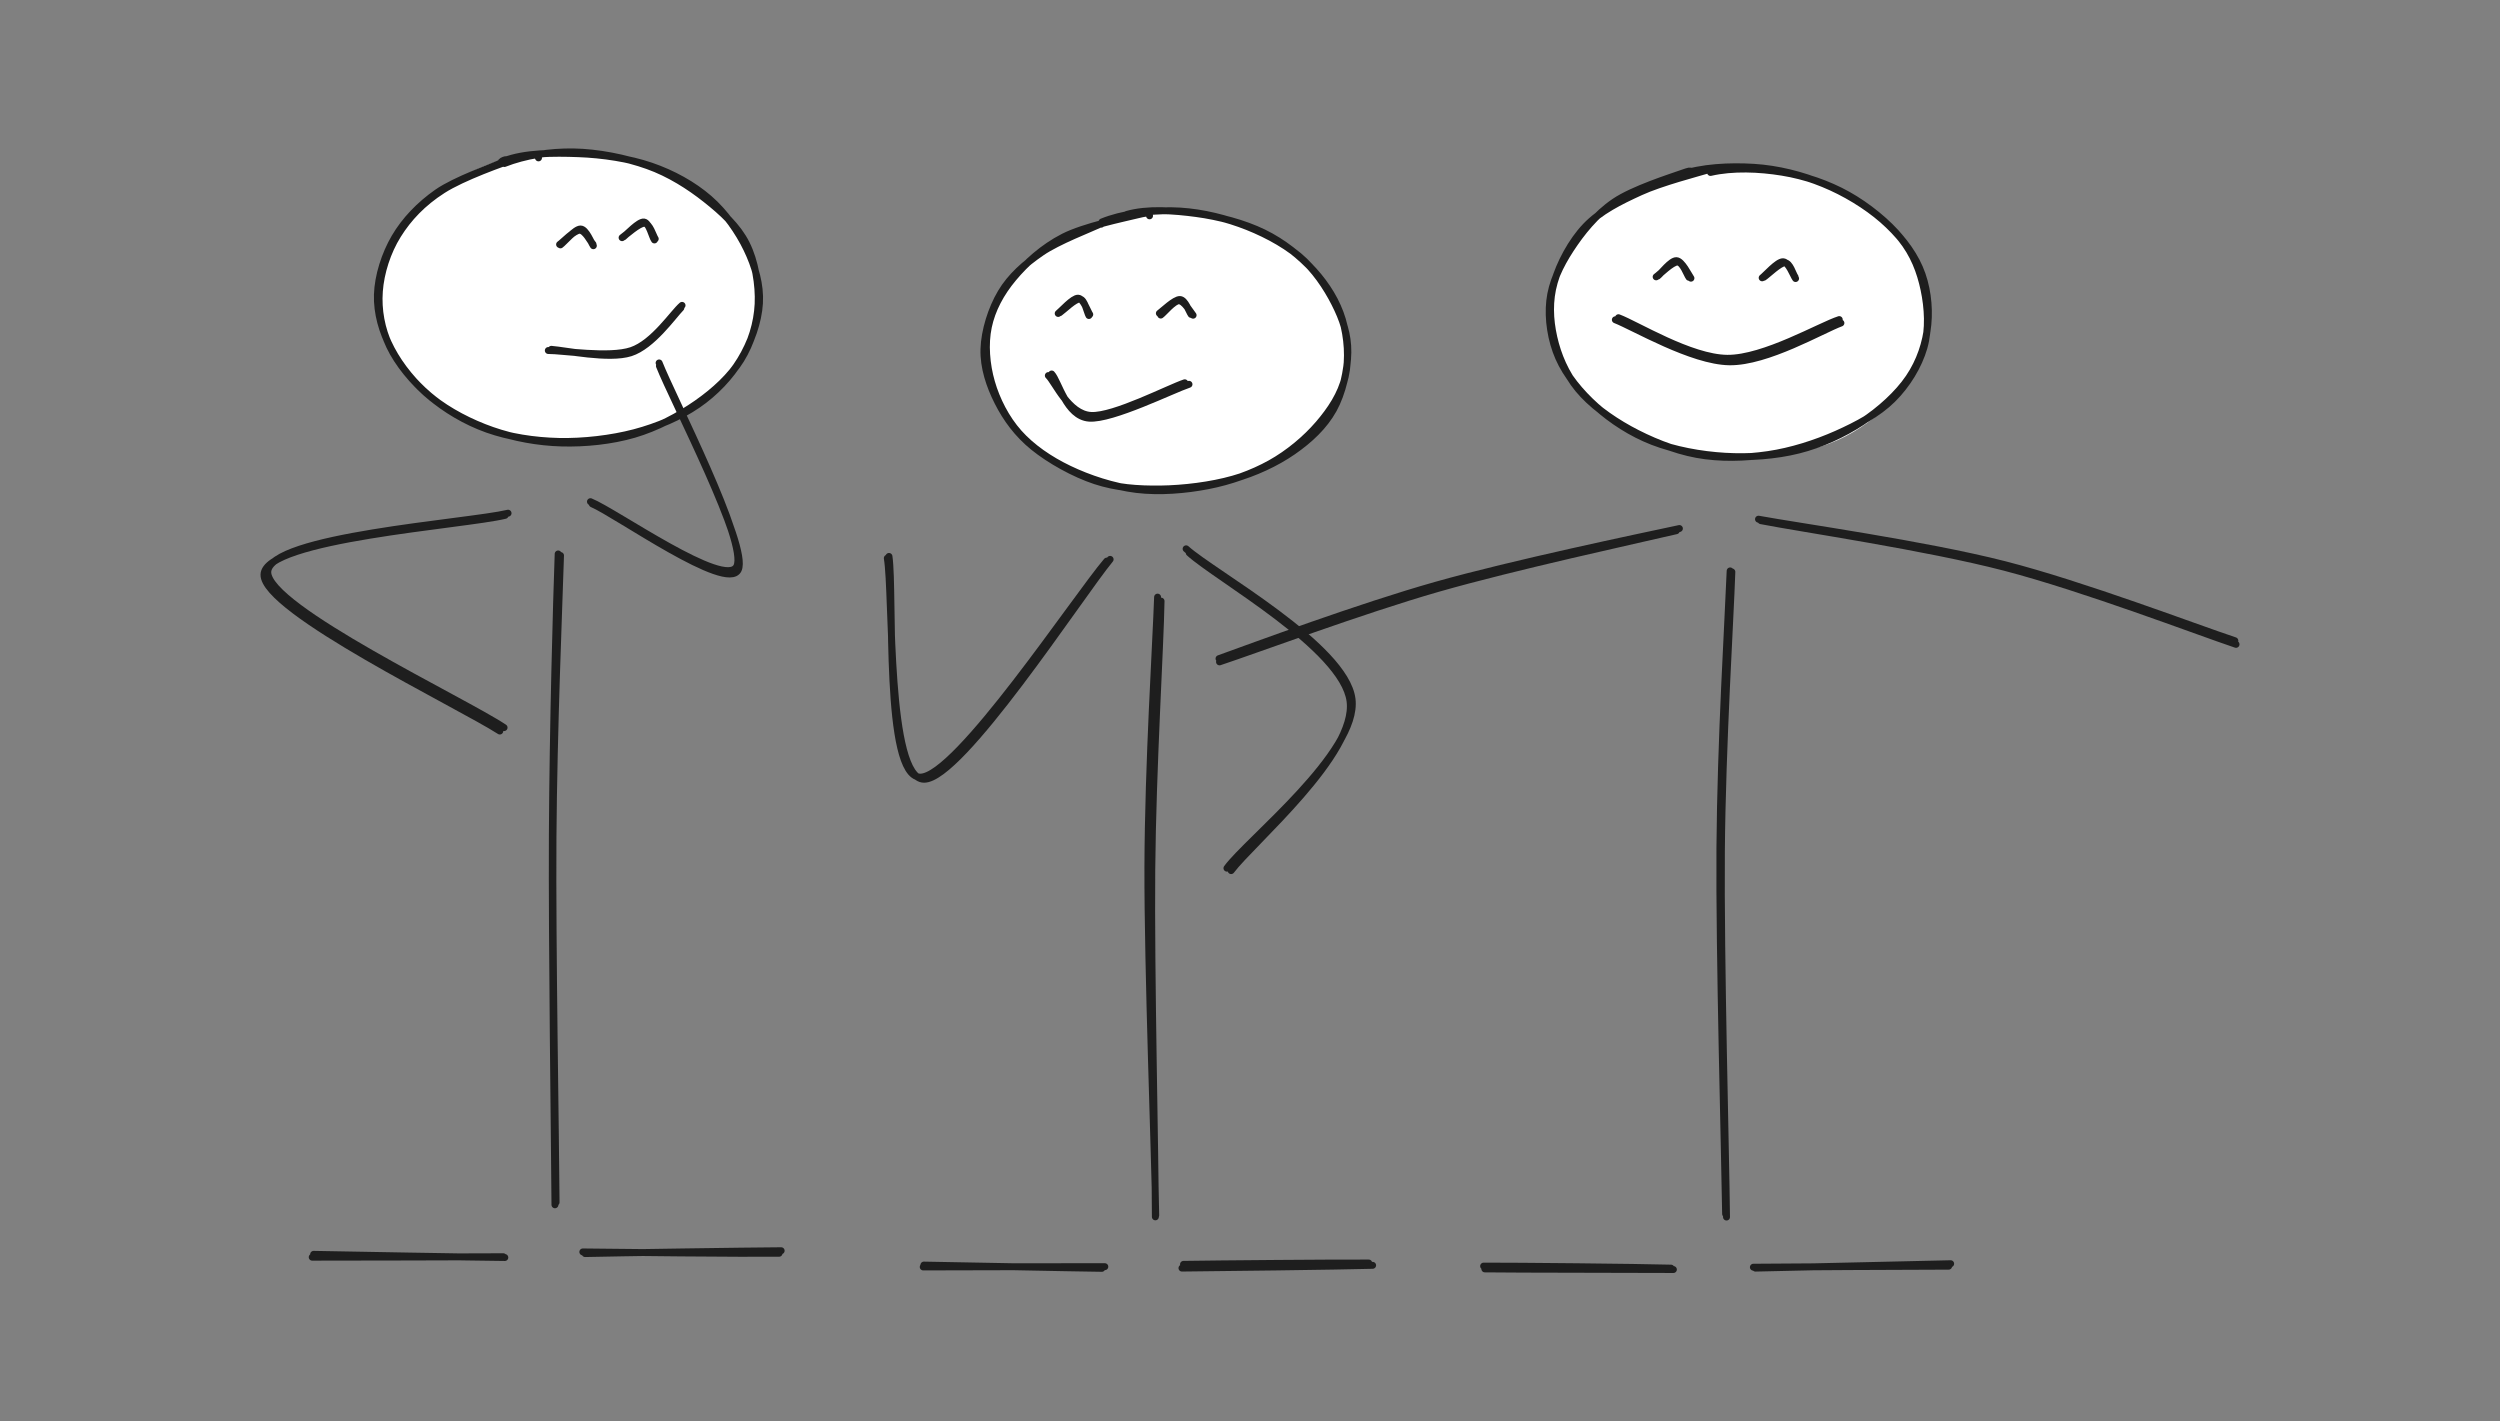 <svg version="1.1" xmlns="http://www.w3.org/2000/svg" viewBox="0 0 1442.222 820" width="2884.444" height="1640">
  <rect x="0" y="0" width="1442.222" height="820" fill="#808080" stroke="none"/>
  <!-- svg-source:excalidraw -->
  
  <defs>
    <style class="style-fonts">
      
    </style>
    
  </defs>
  <g stroke-linecap="round" transform="translate(10 10) rotate(0 711.111 400)"><path d="M32 0 C493.6 -3.69, 952.96 -4.71, 1390.22 0 M32 0 C407.6 -0.74, 783.19 -1.11, 1390.22 0 M1390.22 0 C1411.73 0.63, 1423.75 12.18, 1422.22 32 M1390.22 0 C1411.88 0.91, 1423.14 12.57, 1422.22 32 M1422.22 32 C1421.84 227.95, 1421.7 423.79, 1422.22 768 M1422.22 32 C1420.61 201.97, 1420.74 372.16, 1422.22 768 M1422.22 768 C1420.72 789.6, 1413.36 798.55, 1390.22 800 M1422.22 768 C1420.49 788.61, 1409.62 802.24, 1390.22 800 M1390.22 800 C1076.54 803.84, 763.57 804.47, 32 800 M1390.22 800 C854.41 800.79, 319.19 801.15, 32 800 M32 800 C9.8 800.24, 0.89 790.66, 0 768 M32 800 C10.75 801.76, -1.87 787.64, 0 768 M0 768 C1.67 592.86, 1.08 417.23, 0 32 M0 768 C-1.42 562.82, -1.26 356.63, 0 32 M0 32 C0.97 12.24, 11.78 -0.39, 32 0 M0 32 C1.11 9.02, 9.19 -1.12, 32 0" stroke="transparent" stroke-width="4" fill="none"></path></g><g stroke-linecap="round" transform="translate(894.236 96.946) rotate(0 108.917 83.607)"><path d="M71.83 4.49 C83.73 -0.2, 100.31 -0.42, 113.98 0.13 C127.66 0.67, 141.24 3.31, 153.88 7.77 C166.52 12.23, 180.12 19.12, 189.82 26.89 C199.52 34.66, 207.43 44.44, 212.08 54.4 C216.73 64.35, 218.4 75.94, 217.73 86.63 C217.06 97.31, 213.89 108.64, 208.06 118.51 C202.23 128.38, 193 138.5, 182.75 145.85 C172.5 153.2, 159.57 159.09, 146.58 162.62 C133.58 166.15, 118.68 167.72, 104.79 167.04 C90.91 166.37, 75.83 163.16, 63.29 158.57 C50.75 153.99, 38.98 147.39, 29.55 139.52 C20.12 131.66, 11.52 121.32, 6.7 111.41 C1.89 101.49, 0.01 90.7, 0.66 80.03 C1.3 69.36, 4.91 56.99, 10.58 47.39 C16.26 37.79, 21.49 30.15, 34.73 22.44 C47.96 14.72, 77.78 4.54, 89.97 1.09 C102.16 -2.36, 107.45 0.39, 107.88 1.73 M59.36 11.04 C70.32 4.96, 85.51 0.36, 99.38 -0.68 C113.26 -1.72, 129.34 1.27, 142.62 4.81 C155.9 8.36, 168.63 14.01, 179.06 20.58 C189.49 27.16, 198.68 34.88, 205.2 44.26 C211.72 53.64, 216.67 66.19, 218.17 76.87 C219.67 87.55, 218.2 98.2, 214.19 108.35 C210.17 118.5, 202.94 129.32, 194.09 137.76 C185.24 146.19, 173.51 154.29, 161.08 158.96 C148.65 163.62, 133.37 164.85, 119.51 165.74 C105.65 166.62, 91.44 167.26, 77.93 164.25 C64.42 161.24, 49.51 154.53, 38.45 147.66 C27.38 140.8, 18.03 132.42, 11.53 123.05 C5.04 113.69, 0.47 102.1, -0.54 91.48 C-1.55 80.87, 1.41 69.58, 5.46 59.37 C9.52 49.16, 14.94 38.48, 23.78 30.23 C32.63 21.97, 52.55 12.9, 58.55 9.83 C64.56 6.76, 58.94 10.68, 59.82 11.81" stroke="none" stroke-width="0" fill="#ffffff"></path><path d="M74.99 3.89 C87.14 -0.54, 103.82 -1.28, 117.58 -0.42 C131.35 0.44, 145.24 4, 157.6 9.04 C169.96 14.07, 182.49 21.71, 191.75 29.8 C201 37.89, 208.75 47.5, 213.11 57.57 C217.48 67.64, 218.95 79.65, 217.93 90.21 C216.91 100.76, 213.36 111.52, 207 120.91 C200.65 130.29, 190.45 139.54, 179.82 146.5 C169.19 153.47, 156.4 159.42, 143.24 162.71 C130.09 166.01, 114.89 167.08, 100.88 166.26 C86.88 165.45, 71.6 162.6, 59.2 157.8 C46.8 153.01, 35.54 145.58, 26.5 137.52 C17.46 129.47, 9.41 119.62, 4.96 109.47 C0.51 99.33, -1.34 87.09, -0.2 76.66 C0.94 66.22, 5.57 56.4, 11.79 46.87 C18.01 37.35, 26.3 26.85, 37.1 19.51 C47.9 12.18, 69.35 5.41, 76.6 2.85 C83.85 0.29, 79.92 2.54, 80.6 4.13 M92.54 2.54 C105.3 -0.41, 120.73 0.25, 133.92 2.41 C147.12 4.56, 160.29 9.09, 171.71 15.46 C183.12 21.83, 195.05 31.52, 202.39 40.63 C209.73 49.74, 213.51 59.65, 215.72 70.14 C217.94 80.63, 218.7 93.01, 215.66 103.56 C212.63 114.11, 205.93 125.11, 197.52 133.43 C189.12 141.75, 177.2 148.18, 165.24 153.49 C153.28 158.8, 139.2 163.34, 125.77 165.29 C112.33 167.25, 97.95 167.66, 84.63 165.22 C71.32 162.79, 57.26 156.96, 45.85 150.67 C34.44 144.37, 23.48 136.32, 16.19 127.47 C8.91 118.62, 4.42 107.83, 2.12 97.56 C-0.18 87.3, -0.67 76.54, 2.4 65.88 C5.46 55.22, 12.24 42.27, 20.53 33.59 C28.81 24.91, 40.19 19.27, 52.1 13.81 C64.01 8.34, 85.29 2.85, 91.98 0.83 C98.67 -1.19, 92.23 0.39, 92.22 1.69" stroke="#1e1e1e" stroke-width="4" fill="none"></path></g><g stroke-linecap="round"><g transform="translate(932.632 184.756) rotate(0 64.873 11.875)"><path d="M-0.76 -0.28 C9.95 3.91, 43.35 23.65, 65.04 23.96 C86.72 24.28, 118.71 5.5, 129.37 1.59 M1.04 -1.47 C11.48 2.44, 42.6 21.77, 63.83 21.95 C85.05 22.14, 117.58 3.05, 128.41 -0.39" stroke="#1e1e1e" stroke-width="4" fill="none"></path></g></g><mask></mask><g stroke-linecap="round"><g transform="translate(955.646 159.609) rotate(0 9.533 -4.106)"><path d="M-0.23 0.1 C1.84 -1.29, 8.88 -8.49, 12.03 -8.44 C15.19 -8.4, 17.53 -1.16, 18.71 0.36 M0.66 -0.33 C2.66 -1.86, 8.32 -9.44, 11.51 -9.24 C14.71 -9.04, 18.55 -0.89, 19.84 0.87" stroke="#1e1e1e" stroke-width="4" fill="none"></path></g></g><mask></mask><g stroke-linecap="round"><g transform="translate(1016.74 159.952) rotate(0 9.533 -4.106)"><path d="M-0.17 0.32 C1.84 -1.19, 8.63 -9.02, 11.85 -8.96 C15.06 -8.89, 17.84 -0.93, 19.11 0.73 M0.74 0.01 C2.95 -1.43, 9.89 -8.31, 12.9 -8.36 C15.91 -8.4, 17.64 -1.65, 18.79 -0.25" stroke="#1e1e1e" stroke-width="4" fill="none"></path></g></g><mask></mask><g stroke-linecap="round"><g transform="translate(967.817 306.587) rotate(0 -132.606 37.165)"><path d="M-0.78 -0.42 C-23.79 4.95, -94.52 20.31, -138.44 32.92 C-182.36 45.53, -243.19 68.26, -264.29 75.24 M1.01 -1.68 C-22.12 3.26, -95.07 18.49, -139.33 31 C-183.6 43.51, -243.68 65.85, -264.58 73.37" stroke="#1e1e1e" stroke-width="4" fill="none"></path></g></g><mask></mask><g stroke-linecap="round"><g transform="translate(1015.758 299.989) rotate(0 137.004 35.625)"><path d="M0.1 0.38 C23.7 5, 95.1 15.41, 140.78 27.3 C186.46 39.19, 251.89 64.24, 274.18 71.73 M-1.3 -0.47 C22.28 3.86, 94.51 13.97, 140.31 25.65 C186.11 37.34, 251.06 62.21, 273.5 69.63" stroke="#1e1e1e" stroke-width="4" fill="none"></path></g></g><mask></mask><g stroke-linecap="round"><g transform="translate(998.165 329.017) rotate(0 -2.639 186.044)"><path d="M0.92 0.91 C0.05 27.83, -4.59 99.86, -5.11 161.89 C-5.62 223.92, -2.51 338.09, -2.16 373.08 M-0.06 0.34 C-1.08 26.86, -5.53 98.2, -5.97 160.02 C-6.4 221.84, -3.17 335.79, -2.68 371.26" stroke="#1e1e1e" stroke-width="4" fill="none"></path></g></g><mask></mask><g stroke-linecap="round"><g transform="translate(965.179 731.893) rotate(0 -54.538 -0.44)"><path d="M0.17 0.48 C-18.08 0.34, -90.32 0.38, -108.6 0.12 M-1.2 -0.32 C-19.65 -0.85, -91.09 -1.55, -109.29 -1.49" stroke="#1e1e1e" stroke-width="4" fill="none"></path></g></g><mask></mask><g stroke-linecap="round"><g transform="translate(1012.239 730.573) rotate(0 56.737 -0.66)"><path d="M0.48 0.99 C19.3 0.66, 94.33 -1.21, 113.07 -1.55 M-0.73 0.47 C17.88 0.28, 93.14 -0.12, 111.91 -0.13" stroke="#1e1e1e" stroke-width="4" fill="none"></path></g></g><mask></mask><g stroke-linecap="round" transform="translate(568.475 122.46) rotate(0 104.478 80.2)"><path d="M139.41 4.38 C151.9 6.2, 164.32 12.79, 174.33 19.51 C184.33 26.23, 193.67 35.5, 199.43 44.71 C205.19 53.92, 208.17 64.44, 208.88 74.76 C209.59 85.07, 208.01 96.96, 203.68 106.61 C199.34 116.25, 191.92 124.92, 182.87 132.63 C173.81 140.33, 161.43 148.26, 149.36 152.84 C137.3 157.41, 123.85 159.56, 110.47 160.08 C97.08 160.6, 81.53 159.38, 69.06 155.98 C56.58 152.57, 45.58 146.45, 35.64 139.64 C25.7 132.83, 15.29 124.13, 9.41 115.11 C3.53 106.09, 0.82 95.7, 0.38 85.52 C-0.06 75.35, 2.55 63.68, 6.79 54.05 C11.03 44.42, 17.01 35.36, 25.84 27.73 C34.67 20.11, 47.52 12.91, 59.78 8.3 C72.04 3.68, 85.01 0.23, 99.38 0.06 C113.76 -0.12, 137.08 5.31, 146.03 7.24 C154.98 9.17, 153.75 10.32, 153.09 11.61 M128.71 0.95 C141.39 1.85, 155.95 9.65, 166.55 15.75 C177.15 21.85, 185.65 28.91, 192.32 37.55 C198.98 46.18, 204.39 57.4, 206.55 67.56 C208.71 77.73, 208.01 88.58, 205.26 98.55 C202.5 108.52, 197.85 119.1, 190.04 127.4 C182.22 135.7, 169.7 142.98, 158.36 148.34 C147.01 153.7, 134.78 157.75, 121.96 159.53 C109.15 161.32, 94.42 161.46, 81.47 159.04 C68.53 156.62, 55.05 151, 44.3 145.02 C33.56 139.03, 24.03 131.6, 17.02 123.15 C10.02 114.7, 4.54 104.59, 2.27 94.32 C0.01 84.05, 0.63 71.88, 3.43 61.51 C6.23 51.13, 11.6 40.24, 19.08 32.08 C26.56 23.91, 37.17 17.58, 48.31 12.52 C59.45 7.46, 72.57 3.65, 85.92 1.72 C99.28 -0.22, 121.24 0.35, 128.43 0.92 C135.62 1.48, 129.67 3.73, 129.07 5.11" stroke="none" stroke-width="0" fill="#ffffff"></path><path d="M81.61 1.23 C93.46 -2.13, 108.49 -1.04, 121.63 0.72 C134.77 2.47, 149.16 6.28, 160.45 11.78 C171.74 17.27, 181.79 25.35, 189.37 33.69 C196.94 42.04, 202.88 51.68, 205.91 61.86 C208.94 72.04, 209.87 84.71, 207.56 94.79 C205.24 104.87, 199.24 113.98, 192.03 122.34 C184.83 130.69, 174.95 139.02, 164.34 144.92 C153.73 150.82, 141.22 155.26, 128.37 157.75 C115.51 160.25, 100.56 161.51, 87.21 159.91 C73.86 158.3, 59.59 153.54, 48.28 148.11 C36.96 142.68, 26.78 135.68, 19.31 127.32 C11.85 118.97, 6.42 108.2, 3.49 97.99 C0.55 87.79, -0.41 76.09, 1.69 66.09 C3.79 56.09, 8.85 46.62, 16.08 37.98 C23.32 29.33, 33.15 20.29, 45.1 14.21 C57.04 8.13, 79.51 3.52, 87.77 1.49 C96.04 -0.54, 94.3 0.94, 94.68 2.05 M67.24 5.58 C78.68 0.9, 94.12 -1.05, 107.33 -0.89 C120.54 -0.73, 134.28 2.21, 146.52 6.55 C158.76 10.9, 171.61 17.51, 180.77 25.18 C189.93 32.84, 196.78 43.26, 201.5 52.53 C206.22 61.8, 209.21 70.57, 209.09 80.79 C208.96 91.01, 206.02 104.32, 200.74 113.84 C195.46 123.37, 187.05 131.28, 177.4 137.96 C167.75 144.64, 155.59 150.32, 142.86 153.93 C130.13 157.55, 114.26 159.48, 101.01 159.65 C87.75 159.81, 75.54 158.92, 63.34 154.9 C51.13 150.87, 37.16 143.06, 27.8 135.49 C18.44 127.93, 11.96 118.96, 7.19 109.53 C2.41 100.11, -1.15 89.47, -0.84 78.94 C-0.54 68.4, 3.48 55.61, 9.02 46.32 C14.55 37.02, 22.77 29.78, 32.36 23.18 C41.96 16.57, 60.84 9.4, 66.58 6.68 C72.32 3.96, 66.26 5.75, 66.8 6.87" stroke="#1e1e1e" stroke-width="4" fill="none"></path></g><g stroke-linecap="round"><g transform="translate(605.306 216.394) rotate(0 39.518 11.612)"><path d="M-0.53 0.27 C3.56 4.19, 11.02 22.58, 24.14 23.28 C37.26 23.97, 69.12 7.41, 78.17 4.43 M1.39 -0.64 C5.33 3.51, 9.8 23.85, 23.01 24.84 C36.21 25.83, 71.38 8.36, 80.61 5.31" stroke="#1e1e1e" stroke-width="4" fill="none"></path></g></g><mask></mask><g stroke-linecap="round"><g transform="translate(610.624 180.805) rotate(0 9.144 -3.939)"><path d="M-0.16 0.02 C1.76 -1.46, 8.28 -8.88, 11.31 -8.79 C14.35 -8.69, 16.93 -0.92, 18.04 0.59 M0.76 -0.44 C2.87 -1.87, 9.54 -8.56, 12.34 -8.28 C15.14 -8.01, 16.64 -0.27, 17.56 1.21" stroke="#1e1e1e" stroke-width="4" fill="none"></path></g></g><mask></mask><g stroke-linecap="round"><g transform="translate(669.228 181.134) rotate(0 9.144 -3.939)"><path d="M-0.4 -0.38 C1.54 -1.77, 8.4 -8.46, 11.46 -8.35 C14.51 -8.25, 16.82 -1.19, 17.93 0.25 M0.4 0.62 C2.26 -0.68, 7.79 -7.64, 10.89 -7.63 C14 -7.61, 17.85 -0.67, 19.06 0.7" stroke="#1e1e1e" stroke-width="4" fill="none"></path></g></g><mask></mask><g stroke-linecap="round"><g transform="translate(639.058 323.557) rotate(0 -62.924 61.724)"><path d="M-0.55 0.12 C-18.45 21.05, -87.33 125.22, -108.27 124.77 C-129.22 124.33, -123.14 18.54, -126.22 -2.55 M1.36 -0.86 C-16.08 20.29, -84.55 126.1, -105.98 125.98 C-127.4 125.87, -123.68 19.55, -127.18 -1.55" stroke="#1e1e1e" stroke-width="4" fill="none"></path></g></g><mask></mask><g stroke-linecap="round"><g transform="translate(685.044 317.228) rotate(0 47.649 91.725)"><path d="M-0.79 -0.62 C15.12 13.69, 91 55.29, 94.92 86 C98.85 116.7, 34.46 167.51, 22.77 183.61 M1 1.67 C16.77 16.12, 89.75 56.66, 93.78 87.22 C97.81 117.78, 37.17 169.01, 25.19 185.01" stroke="#1e1e1e" stroke-width="4" fill="none"></path></g></g><mask></mask><g stroke-linecap="round"><g transform="translate(668.169 345.073) rotate(0 -2.531 178.462)"><path d="M-0.37 -0.6 C-1.24 25.33, -5.78 95.55, -5.96 155 C-6.14 214.44, -1.87 322.46, -1.45 356.05 M1.63 1.7 C1.21 27.91, -3.18 97.41, -3.72 156.62 C-4.27 215.82, -1.66 323.44, -1.65 356.91" stroke="#1e1e1e" stroke-width="4" fill="none"></path></g></g><mask></mask><g stroke-linecap="round"><g transform="translate(636.526 731.53) rotate(0 -52.315 -0.422)"><path d="M-0.9 0.16 C-18.1 -0.03, -86.11 -1.49, -103.55 -1.72 M0.83 -0.8 C-16.4 -0.81, -86.61 -0.75, -103.93 -0.64" stroke="#1e1e1e" stroke-width="4" fill="none"></path></g></g><mask></mask><g stroke-linecap="round"><g transform="translate(681.669 730.264) rotate(0 54.425 -0.633)"><path d="M1.08 -0.87 C19.22 -1.17, 90.15 -1.77, 107.94 -1.64 M0.19 1.28 C18.78 1.14, 91.85 0.21, 110.18 -0.31" stroke="#1e1e1e" stroke-width="4" fill="none"></path></g></g><mask></mask><g stroke-linecap="round"><g transform="translate(292.272 297.681) rotate(0 -69.488 61.679)"><path d="M-0.9 -0.38 C-24.42 5.4, -139.48 13.08, -139.98 33.82 C-140.49 54.56, -26.89 109.18, -3.94 124.04 M0.82 -1.62 C-22.42 3.93, -137.42 11.7, -137.8 32.31 C-138.19 52.93, -24.18 106.8, -1.48 122.06" stroke="#1e1e1e" stroke-width="4" fill="none"></path></g></g><mask></mask><g stroke-linecap="round" transform="translate(218.935 87.631) rotate(0 109.257 83.868)"><path d="M111.43 0.1 C124.63 -0.71, 141.13 3.69, 154.16 8.11 C167.2 12.52, 180.24 18.77, 189.65 26.58 C199.07 34.38, 205.75 44.94, 210.67 54.94 C215.59 64.95, 219.32 76.08, 219.17 86.61 C219.02 97.13, 215.65 108.31, 209.79 118.1 C203.92 127.9, 194.15 137.88, 183.98 145.38 C173.81 152.88, 161.74 159.2, 148.75 163.08 C135.77 166.96, 120.03 168.94, 106.08 168.66 C92.12 168.37, 77.58 165.83, 65.02 161.37 C52.46 156.9, 40.48 149.66, 30.72 141.86 C20.95 134.07, 11.43 124.76, 6.41 114.6 C1.38 104.44, 0.08 91.86, 0.58 80.91 C1.08 69.96, 3.74 58.68, 9.41 48.9 C15.08 39.12, 24.42 29.39, 34.6 22.22 C44.79 15.05, 57.12 9.71, 70.52 5.87 C83.92 2.03, 107.29 -0.2, 114.99 -0.83 C122.7 -1.46, 116.87 0.49, 116.74 2.1 M136.21 2.88 C149.52 4.25, 163.36 10.97, 174.54 17.09 C185.72 23.22, 196.24 30.91, 203.28 39.64 C210.32 48.37, 214.93 58.73, 216.81 69.46 C218.68 80.19, 218 93.26, 214.54 104.01 C211.09 114.76, 204.1 125.57, 196.08 133.95 C188.07 142.34, 177.89 148.61, 166.47 154.32 C155.05 160.03, 141.54 166.48, 127.55 168.21 C113.57 169.94, 96.33 167.38, 82.57 164.69 C68.82 162.01, 56.13 158.48, 45.03 152.09 C33.93 145.7, 23.15 135.42, 15.97 126.35 C8.79 117.28, 3.85 108, 1.94 97.69 C0.04 87.38, 1.38 75.18, 4.56 64.5 C7.73 53.82, 13.03 42.36, 20.99 33.59 C28.94 24.82, 40.35 17.53, 52.3 11.87 C64.24 6.2, 78.81 1.02, 92.65 -0.39 C106.49 -1.8, 128.22 2.89, 135.33 3.4 C142.44 3.92, 135.81 1.72, 135.31 2.71" stroke="none" stroke-width="0" fill="#ffffff"></path><path d="M71.85 5.12 C83.68 0.5, 100.44 0.51, 114.57 1.02 C128.71 1.53, 144.06 3.84, 156.66 8.16 C169.26 12.49, 180.96 18.98, 190.17 26.97 C199.38 34.95, 207.08 46.01, 211.92 56.08 C216.76 66.14, 219.8 76.68, 219.19 87.33 C218.58 97.98, 214.21 110.21, 208.26 119.97 C202.32 129.73, 193.7 138.9, 183.5 145.9 C173.31 152.89, 160.44 158.43, 147.1 161.95 C133.75 165.47, 117.58 167.34, 103.44 167.03 C89.3 166.71, 74.74 164.46, 62.27 160.05 C49.8 155.65, 38.02 148.56, 28.62 140.58 C19.22 132.6, 10.66 122.19, 5.87 112.16 C1.09 102.13, -0.87 91.12, -0.09 80.41 C0.69 69.7, 4.48 57.65, 10.58 47.91 C16.67 38.17, 24.86 29.42, 36.5 21.98 C48.13 14.54, 71.17 6.37, 80.37 3.28 C89.58 0.19, 91.14 2.1, 91.72 3.45 M72.04 6.7 C83.84 2.04, 98.15 -0.2, 111.92 0.01 C125.68 0.22, 141.92 3.4, 154.64 7.95 C167.35 12.49, 178.72 19.77, 188.22 27.28 C197.72 34.79, 206.6 42.92, 211.63 53 C216.67 63.08, 218.94 76.6, 218.42 87.75 C217.89 98.89, 214.37 110.3, 208.48 119.87 C202.59 129.43, 193.34 137.96, 183.06 145.14 C172.79 152.32, 159.83 159.16, 146.82 162.96 C133.82 166.76, 118.66 168.31, 105.03 167.92 C91.4 167.54, 77.53 164.99, 65.05 160.65 C52.57 156.3, 39.85 149.69, 30.14 141.87 C20.43 134.06, 12.03 123.67, 6.81 113.74 C1.58 103.81, -1.55 93.04, -1.21 82.3 C-0.87 71.56, 3.08 59.11, 8.83 49.3 C14.59 39.49, 23 30.64, 33.34 23.42 C43.67 16.21, 64.71 8.87, 70.86 5.99 C77 3.11, 69.46 4.93, 70.21 6.14" stroke="#1e1e1e" stroke-width="4" fill="none"></path></g><g stroke-linecap="round"><g transform="translate(317.143 201.526) rotate(0 38.072 -12.282)"><path d="M-0.83 0.68 C7.19 0.6, 34.28 5.03, 47.14 0.69 C59.99 -3.65, 71.3 -21.16, 76.32 -25.36 M0.93 0 C8.96 0.6, 34.17 6, 46.62 2.02 C59.07 -1.96, 71.01 -19.14, 75.64 -23.89" stroke="#1e1e1e" stroke-width="4" fill="none"></path></g></g><mask></mask><g stroke-linecap="round"><g transform="translate(340.836 291.063) rotate(0 42.435 -21.853)"><path d="M0.82 -0.39 C15.13 5.77, 78.59 50.91, 85.04 37.65 C91.5 24.4, 47.3 -60.18, 39.58 -79.94 M-0.21 -1.65 C14.04 4.08, 77.59 49.02, 84.19 35.68 C90.79 22.34, 46.92 -62.46, 39.4 -81.69" stroke="#1e1e1e" stroke-width="4" fill="none"></path></g></g><mask></mask><g stroke-linecap="round"><g transform="translate(323.188 320.181) rotate(0 -2.647 186.625)"><path d="M0.17 0.29 C-0.66 27.53, -3.75 100.86, -4.18 163.05 C-4.61 225.24, -2.57 338.42, -2.4 373.43 M-1.19 -0.61 C-2.16 26.36, -4.23 98.95, -4.54 161.52 C-4.85 224.1, -3.27 339.41, -3.04 374.85" stroke="#1e1e1e" stroke-width="4" fill="none"></path></g></g><mask></mask><g stroke-linecap="round"><g transform="translate(290.099 724.314) rotate(0 -54.708 -0.441)"><path d="M1.12 1.13 C-17.11 0.97, -90.66 -0.34, -109.17 -0.7 M0.24 0.68 C-18.13 0.71, -91.46 1.01, -109.99 0.94" stroke="#1e1e1e" stroke-width="4" fill="none"></path></g></g><mask></mask><g stroke-linecap="round"><g transform="translate(337.307 722.991) rotate(0 56.914 -0.662)"><path d="M0.25 0.18 C18.95 -0.25, 94.26 -1.37, 113.33 -1.46 M-1.08 -0.77 C17.32 -0.49, 92.89 0.25, 112.12 0.01" stroke="#1e1e1e" stroke-width="4" fill="none"></path></g></g><mask></mask><g stroke-linecap="round"><g transform="translate(359.104 137.171) rotate(0 9.563 -4.119)"><path d="M-0.23 -0.06 C1.85 -1.47, 9.42 -8.47, 12.61 -8.36 C15.8 -8.24, 17.76 -0.92, 18.89 0.62 M0.65 -0.57 C2.69 -2.13, 9.41 -9.4, 12.37 -9.1 C15.33 -8.79, 17.21 -0.25, 18.42 1.25" stroke="#1e1e1e" stroke-width="4" fill="none"></path></g></g><mask></mask><g stroke-linecap="round"><g transform="translate(322.931 140.83) rotate(0 9.563 -4.119)"><path d="M0.37 0.44 C2.41 -1.01, 8.84 -8.81, 12.01 -8.73 C15.17 -8.65, 18.18 -0.7, 19.37 0.92 M-0.11 0.19 C1.86 -1.15, 8.24 -7.97, 11.45 -8 C14.66 -8.02, 17.84 -1.3, 19.15 0.04" stroke="#1e1e1e" stroke-width="4" fill="none"></path></g></g><mask></mask></svg>